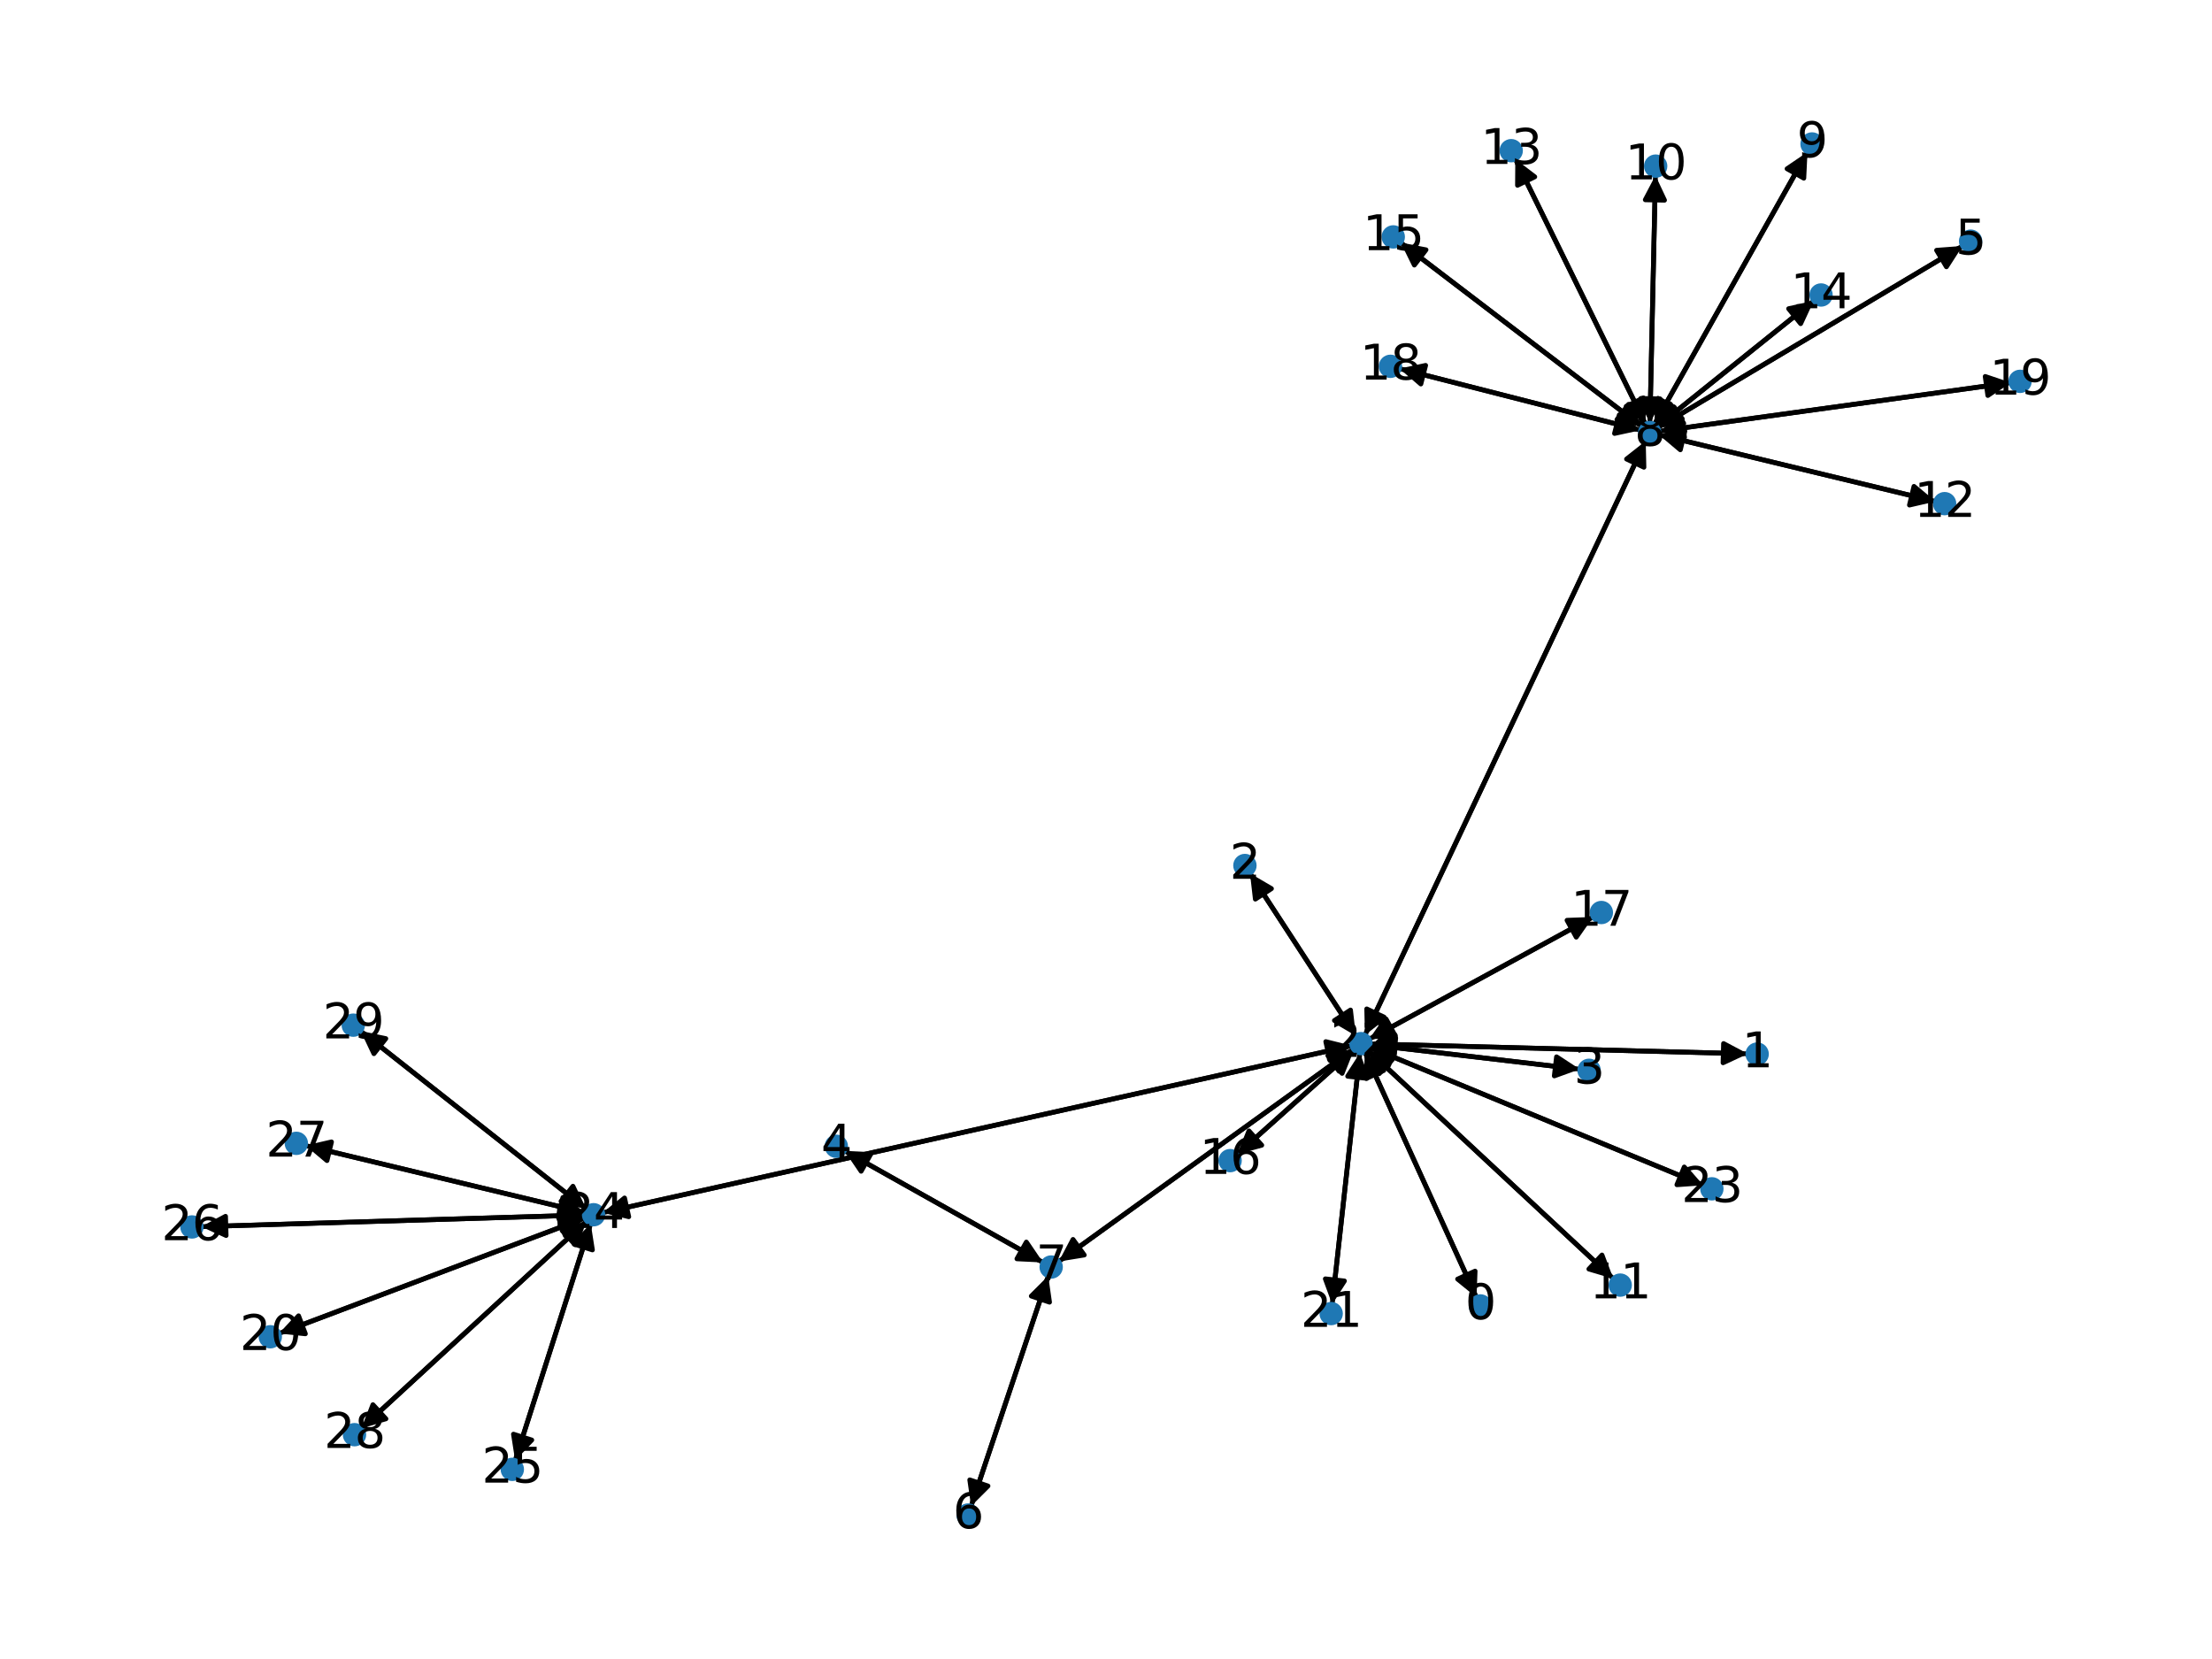 <?xml version="1.0" encoding="utf-8" standalone="no"?>
<!DOCTYPE svg PUBLIC "-//W3C//DTD SVG 1.1//EN"
  "http://www.w3.org/Graphics/SVG/1.1/DTD/svg11.dtd">
<svg xmlns:xlink="http://www.w3.org/1999/xlink" width="460.8pt" height="345.6pt" viewBox="0 0 460.8 345.6" xmlns="http://www.w3.org/2000/svg" version="1.1">
 <defs>
  <style type="text/css">*{stroke-linejoin: round; stroke-linecap: butt}</style>
 </defs>
 <g id="figure_1">
  <g id="patch_1">
   <path d="M 0 345.6 
L 460.8 345.6 
L 460.8 0 
L 0 0 
z
" style="fill: #ffffff"/>
  </g>
  <g id="axes_1">
   <g id="patch_2">
    <path d="M 307.591 270.285 
Q 295.953 244.729 284.778 220.191 
" clip-path="url(#pb30707610c)" style="fill: none; stroke: #000000; stroke-linecap: round"/>
    <path d="M 284.616 224.66 
L 284.778 220.191 
L 288.256 223.002 
z
" clip-path="url(#pb30707610c)" style="stroke: #000000; stroke-linecap: round"/>
   </g>
   <g id="patch_3">
    <path d="M 364.108 219.528 
Q 324.776 218.493 286.562 217.488 
" clip-path="url(#pb30707610c)" style="fill: none; stroke: #000000; stroke-linecap: round"/>
    <path d="M 290.508 219.593 
L 286.562 217.488 
L 290.613 215.594 
z
" clip-path="url(#pb30707610c)" style="stroke: #000000; stroke-linecap: round"/>
   </g>
   <g id="patch_4">
    <path d="M 260.397 181.926 
Q 271.425 198.856 281.844 214.849 
" clip-path="url(#pb30707610c)" style="fill: none; stroke: #000000; stroke-linecap: round"/>
    <path d="M 281.336 210.406 
L 281.844 214.849 
L 277.985 212.589 
z
" clip-path="url(#pb30707610c)" style="stroke: #000000; stroke-linecap: round"/>
   </g>
   <g id="patch_5">
    <path d="M 329.108 222.738 
Q 307.271 220.186 286.544 217.763 
" clip-path="url(#pb30707610c)" style="fill: none; stroke: #000000; stroke-linecap: round"/>
    <path d="M 290.285 220.214 
L 286.544 217.763 
L 290.75 216.241 
z
" clip-path="url(#pb30707610c)" style="stroke: #000000; stroke-linecap: round"/>
   </g>
   <g id="patch_6">
    <path d="M 175.905 239.738 
Q 196.596 251.366 216.312 262.447 
" clip-path="url(#pb30707610c)" style="fill: none; stroke: #000000; stroke-linecap: round"/>
    <path d="M 213.805 258.744 
L 216.312 262.447 
L 211.846 262.231 
z
" clip-path="url(#pb30707610c)" style="stroke: #000000; stroke-linecap: round"/>
   </g>
   <g id="patch_7">
    <path d="M 408.853 51.232 
Q 377.091 70.17 346.29 88.536 
" clip-path="url(#pb30707610c)" style="fill: none; stroke: #000000; stroke-linecap: round"/>
    <path d="M 350.75 88.205 
L 346.29 88.536 
L 348.702 84.77 
z
" clip-path="url(#pb30707610c)" style="stroke: #000000; stroke-linecap: round"/>
   </g>
   <g id="patch_8">
    <path d="M 202.294 313.772 
Q 210.329 289.775 218.008 266.839 
" clip-path="url(#pb30707610c)" style="fill: none; stroke: #000000; stroke-linecap: round"/>
    <path d="M 214.842 269.997 
L 218.008 266.839 
L 218.635 271.267 
z
" clip-path="url(#pb30707610c)" style="stroke: #000000; stroke-linecap: round"/>
   </g>
   <g id="patch_9">
    <path d="M 217.292 262.998 
Q 196.601 251.369 176.884 240.288 
" clip-path="url(#pb30707610c)" style="fill: none; stroke: #000000; stroke-linecap: round"/>
    <path d="M 179.392 243.992 
L 176.884 240.288 
L 181.351 240.505 
z
" clip-path="url(#pb30707610c)" style="stroke: #000000; stroke-linecap: round"/>
   </g>
   <g id="patch_10">
    <path d="M 218.362 265.784 
Q 210.327 289.78 202.648 312.716 
" clip-path="url(#pb30707610c)" style="fill: none; stroke: #000000; stroke-linecap: round"/>
    <path d="M 205.814 309.558 
L 202.648 312.716 
L 202.021 308.288 
z
" clip-path="url(#pb30707610c)" style="stroke: #000000; stroke-linecap: round"/>
   </g>
   <g id="patch_11">
    <path d="M 220.549 262.812 
Q 251.244 240.677 281.032 219.195 
" clip-path="url(#pb30707610c)" style="fill: none; stroke: #000000; stroke-linecap: round"/>
    <path d="M 276.618 219.913 
L 281.032 219.195 
L 278.958 223.157 
z
" clip-path="url(#pb30707610c)" style="stroke: #000000; stroke-linecap: round"/>
   </g>
   <g id="patch_12">
    <path d="M 345.324 89.112 
Q 377.085 70.174 407.886 51.808 
" clip-path="url(#pb30707610c)" style="fill: none; stroke: #000000; stroke-linecap: round"/>
    <path d="M 403.426 52.139 
L 407.886 51.808 
L 405.475 55.575 
z
" clip-path="url(#pb30707610c)" style="stroke: #000000; stroke-linecap: round"/>
   </g>
   <g id="patch_13">
    <path d="M 344.615 88.411 
Q 360.573 60.044 375.984 32.651 
" clip-path="url(#pb30707610c)" style="fill: none; stroke: #000000; stroke-linecap: round"/>
    <path d="M 372.28 35.157 
L 375.984 32.651 
L 375.766 37.118 
z
" clip-path="url(#pb30707610c)" style="stroke: #000000; stroke-linecap: round"/>
   </g>
   <g id="patch_14">
    <path d="M 343.706 88.168 
Q 344.283 62.357 344.836 37.663 
" clip-path="url(#pb30707610c)" style="fill: none; stroke: #000000; stroke-linecap: round"/>
    <path d="M 342.747 41.618 
L 344.836 37.663 
L 346.746 41.707 
z
" clip-path="url(#pb30707610c)" style="stroke: #000000; stroke-linecap: round"/>
   </g>
   <g id="patch_15">
    <path d="M 345.549 90.557 
Q 374.384 97.512 402.132 104.205 
" clip-path="url(#pb30707610c)" style="fill: none; stroke: #000000; stroke-linecap: round"/>
    <path d="M 398.713 101.323 
L 402.132 104.205 
L 397.775 105.211 
z
" clip-path="url(#pb30707610c)" style="stroke: #000000; stroke-linecap: round"/>
   </g>
   <g id="patch_16">
    <path d="M 342.809 88.365 
Q 329.236 60.745 316.157 34.129 
" clip-path="url(#pb30707610c)" style="fill: none; stroke: #000000; stroke-linecap: round"/>
    <path d="M 316.126 38.601 
L 316.157 34.129 
L 319.716 36.837 
z
" clip-path="url(#pb30707610c)" style="stroke: #000000; stroke-linecap: round"/>
   </g>
   <g id="patch_17">
    <path d="M 345.173 88.891 
Q 361.511 75.777 376.977 63.363 
" clip-path="url(#pb30707610c)" style="fill: none; stroke: #000000; stroke-linecap: round"/>
    <path d="M 372.606 64.307 
L 376.977 63.363 
L 375.11 67.426 
z
" clip-path="url(#pb30707610c)" style="stroke: #000000; stroke-linecap: round"/>
   </g>
   <g id="patch_18">
    <path d="M 342.121 88.926 
Q 316.952 69.726 292.672 51.204 
" clip-path="url(#pb30707610c)" style="fill: none; stroke: #000000; stroke-linecap: round"/>
    <path d="M 294.639 55.22 
L 292.672 51.204 
L 297.065 52.04 
z
" clip-path="url(#pb30707610c)" style="stroke: #000000; stroke-linecap: round"/>
   </g>
   <g id="patch_19">
    <path d="M 341.787 89.624 
Q 316.658 83.206 292.612 77.066 
" clip-path="url(#pb30707610c)" style="fill: none; stroke: #000000; stroke-linecap: round"/>
    <path d="M 295.993 79.993 
L 292.612 77.066 
L 296.983 76.118 
z
" clip-path="url(#pb30707610c)" style="stroke: #000000; stroke-linecap: round"/>
   </g>
   <g id="patch_20">
    <path d="M 345.579 89.838 
Q 382.239 84.772 417.791 79.86 
" clip-path="url(#pb30707610c)" style="fill: none; stroke: #000000; stroke-linecap: round"/>
    <path d="M 413.555 78.426 
L 417.791 79.86 
L 414.102 82.388 
z
" clip-path="url(#pb30707610c)" style="stroke: #000000; stroke-linecap: round"/>
   </g>
   <g id="patch_21">
    <path d="M 342.835 91.855 
Q 313.587 153.756 284.816 214.646 
" clip-path="url(#pb30707610c)" style="fill: none; stroke: #000000; stroke-linecap: round"/>
    <path d="M 288.333 211.884 
L 284.816 214.646 
L 284.716 210.175 
z
" clip-path="url(#pb30707610c)" style="stroke: #000000; stroke-linecap: round"/>
   </g>
   <g id="patch_22">
    <path d="M 376.53 31.681 
Q 360.571 60.049 345.16 87.442 
" clip-path="url(#pb30707610c)" style="fill: none; stroke: #000000; stroke-linecap: round"/>
    <path d="M 348.864 84.936 
L 345.16 87.442 
L 345.378 82.975 
z
" clip-path="url(#pb30707610c)" style="stroke: #000000; stroke-linecap: round"/>
   </g>
   <g id="patch_23">
    <path d="M 344.861 36.541 
Q 344.284 62.352 343.731 87.046 
" clip-path="url(#pb30707610c)" style="fill: none; stroke: #000000; stroke-linecap: round"/>
    <path d="M 345.82 83.092 
L 343.731 87.046 
L 341.821 83.002 
z
" clip-path="url(#pb30707610c)" style="stroke: #000000; stroke-linecap: round"/>
   </g>
   <g id="patch_24">
    <path d="M 336.105 266.393 
Q 310.516 242.56 285.745 219.489 
" clip-path="url(#pb30707610c)" style="fill: none; stroke: #000000; stroke-linecap: round"/>
    <path d="M 287.309 223.678 
L 285.745 219.489 
L 290.035 220.751 
z
" clip-path="url(#pb30707610c)" style="stroke: #000000; stroke-linecap: round"/>
   </g>
   <g id="patch_25">
    <path d="M 403.212 104.465 
Q 374.377 97.511 346.629 90.818 
" clip-path="url(#pb30707610c)" style="fill: none; stroke: #000000; stroke-linecap: round"/>
    <path d="M 350.048 93.7 
L 346.629 90.818 
L 350.986 89.812 
z
" clip-path="url(#pb30707610c)" style="stroke: #000000; stroke-linecap: round"/>
   </g>
   <g id="patch_26">
    <path d="M 315.665 33.128 
Q 329.238 60.748 342.317 87.364 
" clip-path="url(#pb30707610c)" style="fill: none; stroke: #000000; stroke-linecap: round"/>
    <path d="M 342.348 82.892 
L 342.317 87.364 
L 338.758 84.656 
z
" clip-path="url(#pb30707610c)" style="stroke: #000000; stroke-linecap: round"/>
   </g>
   <g id="patch_27">
    <path d="M 377.848 62.664 
Q 361.51 75.778 346.043 88.192 
" clip-path="url(#pb30707610c)" style="fill: none; stroke: #000000; stroke-linecap: round"/>
    <path d="M 350.415 87.248 
L 346.043 88.192 
L 347.911 84.128 
z
" clip-path="url(#pb30707610c)" style="stroke: #000000; stroke-linecap: round"/>
   </g>
   <g id="patch_28">
    <path d="M 291.783 50.526 
Q 316.952 69.726 341.232 88.248 
" clip-path="url(#pb30707610c)" style="fill: none; stroke: #000000; stroke-linecap: round"/>
    <path d="M 339.265 84.232 
L 341.232 88.248 
L 336.839 87.412 
z
" clip-path="url(#pb30707610c)" style="stroke: #000000; stroke-linecap: round"/>
   </g>
   <g id="patch_29">
    <path d="M 257.692 240.491 
Q 269.878 229.596 281.231 219.447 
" clip-path="url(#pb30707610c)" style="fill: none; stroke: #000000; stroke-linecap: round"/>
    <path d="M 276.916 220.622 
L 281.231 219.447 
L 279.582 223.604 
z
" clip-path="url(#pb30707610c)" style="stroke: #000000; stroke-linecap: round"/>
   </g>
   <g id="patch_30">
    <path d="M 331.888 191.022 
Q 308.549 203.752 286.19 215.947 
" clip-path="url(#pb30707610c)" style="fill: none; stroke: #000000; stroke-linecap: round"/>
    <path d="M 290.66 215.787 
L 286.19 215.947 
L 288.744 212.276 
z
" clip-path="url(#pb30707610c)" style="stroke: #000000; stroke-linecap: round"/>
   </g>
   <g id="patch_31">
    <path d="M 291.531 76.789 
Q 316.66 83.207 340.706 89.347 
" clip-path="url(#pb30707610c)" style="fill: none; stroke: #000000; stroke-linecap: round"/>
    <path d="M 337.325 86.42 
L 340.706 89.347 
L 336.335 90.295 
z
" clip-path="url(#pb30707610c)" style="stroke: #000000; stroke-linecap: round"/>
   </g>
   <g id="patch_32">
    <path d="M 418.897 79.707 
Q 382.237 84.772 346.685 89.685 
" clip-path="url(#pb30707610c)" style="fill: none; stroke: #000000; stroke-linecap: round"/>
    <path d="M 350.921 91.119 
L 346.685 89.685 
L 350.374 87.156 
z
" clip-path="url(#pb30707610c)" style="stroke: #000000; stroke-linecap: round"/>
   </g>
   <g id="patch_33">
    <path d="M 58.12 277.788 
Q 89.98 265.761 120.794 254.129 
" clip-path="url(#pb30707610c)" style="fill: none; stroke: #000000; stroke-linecap: round"/>
    <path d="M 116.345 253.671 
L 120.794 254.129 
L 117.758 257.413 
z
" clip-path="url(#pb30707610c)" style="stroke: #000000; stroke-linecap: round"/>
   </g>
   <g id="patch_34">
    <path d="M 277.519 271.716 
Q 280.408 245.525 283.176 220.445 
" clip-path="url(#pb30707610c)" style="fill: none; stroke: #000000; stroke-linecap: round"/>
    <path d="M 280.749 224.202 
L 283.176 220.445 
L 284.725 224.64 
z
" clip-path="url(#pb30707610c)" style="stroke: #000000; stroke-linecap: round"/>
   </g>
   <g id="patch_35">
    <path d="M 284.314 219.172 
Q 295.952 244.728 307.127 269.266 
" clip-path="url(#pb30707610c)" style="fill: none; stroke: #000000; stroke-linecap: round"/>
    <path d="M 307.289 264.797 
L 307.127 269.266 
L 303.649 266.455 
z
" clip-path="url(#pb30707610c)" style="stroke: #000000; stroke-linecap: round"/>
   </g>
   <g id="patch_36">
    <path d="M 285.448 217.459 
Q 324.78 218.494 362.994 219.499 
" clip-path="url(#pb30707610c)" style="fill: none; stroke: #000000; stroke-linecap: round"/>
    <path d="M 359.048 217.394 
L 362.994 219.499 
L 358.943 221.393 
z
" clip-path="url(#pb30707610c)" style="stroke: #000000; stroke-linecap: round"/>
   </g>
   <g id="patch_37">
    <path d="M 282.453 215.784 
Q 271.424 198.854 261.006 182.861 
" clip-path="url(#pb30707610c)" style="fill: none; stroke: #000000; stroke-linecap: round"/>
    <path d="M 261.513 187.304 
L 261.006 182.861 
L 264.865 185.121 
z
" clip-path="url(#pb30707610c)" style="stroke: #000000; stroke-linecap: round"/>
   </g>
   <g id="patch_38">
    <path d="M 285.434 217.633 
Q 307.271 220.186 327.997 222.608 
" clip-path="url(#pb30707610c)" style="fill: none; stroke: #000000; stroke-linecap: round"/>
    <path d="M 324.257 220.157 
L 327.997 222.608 
L 323.792 224.13 
z
" clip-path="url(#pb30707610c)" style="stroke: #000000; stroke-linecap: round"/>
   </g>
   <g id="patch_39">
    <path d="M 281.939 218.541 
Q 251.244 240.677 221.456 262.158 
" clip-path="url(#pb30707610c)" style="fill: none; stroke: #000000; stroke-linecap: round"/>
    <path d="M 225.87 261.44 
L 221.456 262.158 
L 223.531 258.196 
z
" clip-path="url(#pb30707610c)" style="stroke: #000000; stroke-linecap: round"/>
   </g>
   <g id="patch_40">
    <path d="M 284.339 215.656 
Q 313.587 153.755 342.358 92.864 
" clip-path="url(#pb30707610c)" style="fill: none; stroke: #000000; stroke-linecap: round"/>
    <path d="M 338.841 95.627 
L 342.358 92.864 
L 342.457 97.336 
z
" clip-path="url(#pb30707610c)" style="stroke: #000000; stroke-linecap: round"/>
   </g>
   <g id="patch_41">
    <path d="M 284.925 218.725 
Q 310.514 242.559 335.285 265.63 
" clip-path="url(#pb30707610c)" style="fill: none; stroke: #000000; stroke-linecap: round"/>
    <path d="M 333.721 261.44 
L 335.285 265.63 
L 330.995 264.367 
z
" clip-path="url(#pb30707610c)" style="stroke: #000000; stroke-linecap: round"/>
   </g>
   <g id="patch_42">
    <path d="M 282.07 218.696 
Q 269.884 229.591 258.531 239.741 
" clip-path="url(#pb30707610c)" style="fill: none; stroke: #000000; stroke-linecap: round"/>
    <path d="M 262.846 238.566 
L 258.531 239.741 
L 260.18 235.584 
z
" clip-path="url(#pb30707610c)" style="stroke: #000000; stroke-linecap: round"/>
   </g>
   <g id="patch_43">
    <path d="M 285.213 216.479 
Q 308.553 203.749 330.912 191.554 
" clip-path="url(#pb30707610c)" style="fill: none; stroke: #000000; stroke-linecap: round"/>
    <path d="M 326.442 191.714 
L 330.912 191.554 
L 328.358 195.225 
z
" clip-path="url(#pb30707610c)" style="stroke: #000000; stroke-linecap: round"/>
   </g>
   <g id="patch_44">
    <path d="M 283.298 219.334 
Q 280.409 245.525 277.641 270.605 
" clip-path="url(#pb30707610c)" style="fill: none; stroke: #000000; stroke-linecap: round"/>
    <path d="M 280.068 266.848 
L 277.641 270.605 
L 276.092 266.409 
z
" clip-path="url(#pb30707610c)" style="stroke: #000000; stroke-linecap: round"/>
   </g>
   <g id="patch_45">
    <path d="M 285.3 218.148 
Q 320.062 232.53 353.791 246.484 
" clip-path="url(#pb30707610c)" style="fill: none; stroke: #000000; stroke-linecap: round"/>
    <path d="M 350.86 243.107 
L 353.791 246.484 
L 349.33 246.803 
z
" clip-path="url(#pb30707610c)" style="stroke: #000000; stroke-linecap: round"/>
   </g>
   <g id="patch_46">
    <path d="M 281.623 217.829 
Q 203.584 235.229 126.637 252.385 
" clip-path="url(#pb30707610c)" style="fill: none; stroke: #000000; stroke-linecap: round"/>
    <path d="M 130.977 253.466 
L 126.637 252.385 
L 130.106 249.562 
z
" clip-path="url(#pb30707610c)" style="stroke: #000000; stroke-linecap: round"/>
   </g>
   <g id="patch_47">
    <path d="M 354.824 246.911 
Q 320.062 232.53 286.333 218.576 
" clip-path="url(#pb30707610c)" style="fill: none; stroke: #000000; stroke-linecap: round"/>
    <path d="M 289.265 221.953 
L 286.333 218.576 
L 290.794 218.257 
z
" clip-path="url(#pb30707610c)" style="stroke: #000000; stroke-linecap: round"/>
   </g>
   <g id="patch_48">
    <path d="M 121.839 253.735 
Q 89.979 265.762 59.165 277.393 
" clip-path="url(#pb30707610c)" style="fill: none; stroke: #000000; stroke-linecap: round"/>
    <path d="M 63.614 277.852 
L 59.165 277.393 
L 62.201 274.11 
z
" clip-path="url(#pb30707610c)" style="stroke: #000000; stroke-linecap: round"/>
   </g>
   <g id="patch_49">
    <path d="M 125.539 252.63 
Q 203.578 235.23 280.525 218.074 
" clip-path="url(#pb30707610c)" style="fill: none; stroke: #000000; stroke-linecap: round"/>
    <path d="M 276.186 216.992 
L 280.525 218.074 
L 277.056 220.896 
z
" clip-path="url(#pb30707610c)" style="stroke: #000000; stroke-linecap: round"/>
   </g>
   <g id="patch_50">
    <path d="M 123.063 254.893 
Q 115.188 279.57 107.653 303.183 
" clip-path="url(#pb30707610c)" style="fill: none; stroke: #000000; stroke-linecap: round"/>
    <path d="M 110.775 299.98 
L 107.653 303.183 
L 106.964 298.764 
z
" clip-path="url(#pb30707610c)" style="stroke: #000000; stroke-linecap: round"/>
   </g>
   <g id="patch_51">
    <path d="M 121.713 253.11 
Q 81.82 254.323 43.045 255.502 
" clip-path="url(#pb30707610c)" style="fill: none; stroke: #000000; stroke-linecap: round"/>
    <path d="M 47.104 257.38 
L 43.045 255.502 
L 46.982 253.381 
z
" clip-path="url(#pb30707610c)" style="stroke: #000000; stroke-linecap: round"/>
   </g>
   <g id="patch_52">
    <path d="M 121.766 252.598 
Q 92.688 245.614 64.699 238.891 
" clip-path="url(#pb30707610c)" style="fill: none; stroke: #000000; stroke-linecap: round"/>
    <path d="M 68.121 241.77 
L 64.699 238.891 
L 69.055 237.88 
z
" clip-path="url(#pb30707610c)" style="stroke: #000000; stroke-linecap: round"/>
   </g>
   <g id="patch_53">
    <path d="M 122.226 254.362 
Q 98.75 275.96 76.097 296.802 
" clip-path="url(#pb30707610c)" style="fill: none; stroke: #000000; stroke-linecap: round"/>
    <path d="M 80.394 295.565 
L 76.097 296.802 
L 77.686 292.622 
z
" clip-path="url(#pb30707610c)" style="stroke: #000000; stroke-linecap: round"/>
   </g>
   <g id="patch_54">
    <path d="M 122.133 251.853 
Q 98.623 233.306 75.991 215.451 
" clip-path="url(#pb30707610c)" style="fill: none; stroke: #000000; stroke-linecap: round"/>
    <path d="M 77.893 219.499 
L 75.991 215.451 
L 80.37 216.359 
z
" clip-path="url(#pb30707610c)" style="stroke: #000000; stroke-linecap: round"/>
   </g>
   <g id="patch_55">
    <path d="M 107.312 304.253 
Q 115.187 279.575 122.722 255.963 
" clip-path="url(#pb30707610c)" style="fill: none; stroke: #000000; stroke-linecap: round"/>
    <path d="M 119.601 259.165 
L 122.722 255.963 
L 123.411 260.381 
z
" clip-path="url(#pb30707610c)" style="stroke: #000000; stroke-linecap: round"/>
   </g>
   <g id="patch_56">
    <path d="M 41.925 255.536 
Q 81.818 254.323 120.593 253.144 
" clip-path="url(#pb30707610c)" style="fill: none; stroke: #000000; stroke-linecap: round"/>
    <path d="M 116.534 251.266 
L 120.593 253.144 
L 116.656 255.264 
z
" clip-path="url(#pb30707610c)" style="stroke: #000000; stroke-linecap: round"/>
   </g>
   <g id="patch_57">
    <path d="M 63.618 238.631 
Q 92.695 245.615 120.685 252.338 
" clip-path="url(#pb30707610c)" style="fill: none; stroke: #000000; stroke-linecap: round"/>
    <path d="M 117.262 249.459 
L 120.685 252.338 
L 116.328 253.349 
z
" clip-path="url(#pb30707610c)" style="stroke: #000000; stroke-linecap: round"/>
   </g>
   <g id="patch_58">
    <path d="M 75.273 297.559 
Q 98.749 275.961 121.402 255.12 
" clip-path="url(#pb30707610c)" style="fill: none; stroke: #000000; stroke-linecap: round"/>
    <path d="M 117.105 256.356 
L 121.402 255.12 
L 119.813 259.3 
z
" clip-path="url(#pb30707610c)" style="stroke: #000000; stroke-linecap: round"/>
   </g>
   <g id="patch_59">
    <path d="M 75.112 214.758 
Q 98.622 233.305 121.254 251.159 
" clip-path="url(#pb30707610c)" style="fill: none; stroke: #000000; stroke-linecap: round"/>
    <path d="M 119.352 247.111 
L 121.254 251.159 
L 116.875 250.252 
z
" clip-path="url(#pb30707610c)" style="stroke: #000000; stroke-linecap: round"/>
   </g>
   <g id="PathCollection_1">
    <defs>
     <path id="m5ebf25c6ff" d="M 0 1.936 
C 0.514 1.936 1.006 1.732 1.369 1.369 
C 1.732 1.006 1.936 0.514 1.936 0 
C 1.936 -0.514 1.732 -1.006 1.369 -1.369 
C 1.006 -1.732 0.514 -1.936 0 -1.936 
C -0.514 -1.936 -1.006 -1.732 -1.369 -1.369 
C -1.732 -1.006 -1.936 -0.514 -1.936 0 
C -1.936 0.514 -1.732 1.006 -1.369 1.369 
C -1.006 1.732 -0.514 1.936 0 1.936 
z
" style="stroke: #1f78b4"/>
    </defs>
    <g clip-path="url(#pb30707610c)">
     <use xlink:href="#m5ebf25c6ff" x="308.394" y="272.049" style="fill: #1f78b4; stroke: #1f78b4"/>
     <use xlink:href="#m5ebf25c6ff" x="366.045" y="219.579" style="fill: #1f78b4; stroke: #1f78b4"/>
     <use xlink:href="#m5ebf25c6ff" x="259.339" y="180.302" style="fill: #1f78b4; stroke: #1f78b4"/>
     <use xlink:href="#m5ebf25c6ff" x="331.031" y="222.963" style="fill: #1f78b4; stroke: #1f78b4"/>
     <use xlink:href="#m5ebf25c6ff" x="174.219" y="238.791" style="fill: #1f78b4; stroke: #1f78b4"/>
     <use xlink:href="#m5ebf25c6ff" x="410.513" y="50.242" style="fill: #1f78b4; stroke: #1f78b4"/>
     <use xlink:href="#m5ebf25c6ff" x="201.679" y="315.61" style="fill: #1f78b4; stroke: #1f78b4"/>
     <use xlink:href="#m5ebf25c6ff" x="218.977" y="263.945" style="fill: #1f78b4; stroke: #1f78b4"/>
     <use xlink:href="#m5ebf25c6ff" x="343.663" y="90.103" style="fill: #1f78b4; stroke: #1f78b4"/>
     <use xlink:href="#m5ebf25c6ff" x="377.481" y="29.99" style="fill: #1f78b4; stroke: #1f78b4"/>
     <use xlink:href="#m5ebf25c6ff" x="344.904" y="34.607" style="fill: #1f78b4; stroke: #1f78b4"/>
     <use xlink:href="#m5ebf25c6ff" x="337.519" y="267.711" style="fill: #1f78b4; stroke: #1f78b4"/>
     <use xlink:href="#m5ebf25c6ff" x="405.098" y="104.92" style="fill: #1f78b4; stroke: #1f78b4"/>
     <use xlink:href="#m5ebf25c6ff" x="314.811" y="31.39" style="fill: #1f78b4; stroke: #1f78b4"/>
     <use xlink:href="#m5ebf25c6ff" x="379.358" y="61.452" style="fill: #1f78b4; stroke: #1f78b4"/>
     <use xlink:href="#m5ebf25c6ff" x="290.241" y="49.35" style="fill: #1f78b4; stroke: #1f78b4"/>
     <use xlink:href="#m5ebf25c6ff" x="256.251" y="241.78" style="fill: #1f78b4; stroke: #1f78b4"/>
     <use xlink:href="#m5ebf25c6ff" x="333.591" y="190.093" style="fill: #1f78b4; stroke: #1f78b4"/>
     <use xlink:href="#m5ebf25c6ff" x="289.655" y="76.31" style="fill: #1f78b4; stroke: #1f78b4"/>
     <use xlink:href="#m5ebf25c6ff" x="420.813" y="79.442" style="fill: #1f78b4; stroke: #1f78b4"/>
     <use xlink:href="#m5ebf25c6ff" x="56.308" y="278.472" style="fill: #1f78b4; stroke: #1f78b4"/>
     <use xlink:href="#m5ebf25c6ff" x="277.306" y="273.642" style="fill: #1f78b4; stroke: #1f78b4"/>
     <use xlink:href="#m5ebf25c6ff" x="283.511" y="217.408" style="fill: #1f78b4; stroke: #1f78b4"/>
     <use xlink:href="#m5ebf25c6ff" x="356.613" y="247.651" style="fill: #1f78b4; stroke: #1f78b4"/>
     <use xlink:href="#m5ebf25c6ff" x="123.651" y="253.051" style="fill: #1f78b4; stroke: #1f78b4"/>
     <use xlink:href="#m5ebf25c6ff" x="106.724" y="306.095" style="fill: #1f78b4; stroke: #1f78b4"/>
     <use xlink:href="#m5ebf25c6ff" x="39.987" y="255.595" style="fill: #1f78b4; stroke: #1f78b4"/>
     <use xlink:href="#m5ebf25c6ff" x="61.732" y="238.178" style="fill: #1f78b4; stroke: #1f78b4"/>
     <use xlink:href="#m5ebf25c6ff" x="73.848" y="298.871" style="fill: #1f78b4; stroke: #1f78b4"/>
     <use xlink:href="#m5ebf25c6ff" x="73.594" y="213.56" style="fill: #1f78b4; stroke: #1f78b4"/>
    </g>
   </g>
   <g id="text_1">
    <g clip-path="url(#pb30707610c)">
     <!-- 0 -->
     <g transform="translate(305.213 274.808) scale(0.1 -0.1)">
      <defs>
       <path id="DejaVuSans-30" d="M 2034 4250 
Q 1547 4250 1301 3770 
Q 1056 3291 1056 2328 
Q 1056 1369 1301 889 
Q 1547 409 2034 409 
Q 2525 409 2770 889 
Q 3016 1369 3016 2328 
Q 3016 3291 2770 3770 
Q 2525 4250 2034 4250 
z
M 2034 4750 
Q 2819 4750 3233 4129 
Q 3647 3509 3647 2328 
Q 3647 1150 3233 529 
Q 2819 -91 2034 -91 
Q 1250 -91 836 529 
Q 422 1150 422 2328 
Q 422 3509 836 4129 
Q 1250 4750 2034 4750 
z
" transform="scale(0.016)"/>
      </defs>
      <use xlink:href="#DejaVuSans-30"/>
     </g>
    </g>
   </g>
   <g id="text_2">
    <g clip-path="url(#pb30707610c)">
     <!-- 1 -->
     <g transform="translate(362.864 222.338) scale(0.1 -0.1)">
      <defs>
       <path id="DejaVuSans-31" d="M 794 531 
L 1825 531 
L 1825 4091 
L 703 3866 
L 703 4441 
L 1819 4666 
L 2450 4666 
L 2450 531 
L 3481 531 
L 3481 0 
L 794 0 
L 794 531 
z
" transform="scale(0.016)"/>
      </defs>
      <use xlink:href="#DejaVuSans-31"/>
     </g>
    </g>
   </g>
   <g id="text_3">
    <g clip-path="url(#pb30707610c)">
     <!-- 2 -->
     <g transform="translate(256.158 183.061) scale(0.1 -0.1)">
      <defs>
       <path id="DejaVuSans-32" d="M 1228 531 
L 3431 531 
L 3431 0 
L 469 0 
L 469 531 
Q 828 903 1448 1529 
Q 2069 2156 2228 2338 
Q 2531 2678 2651 2914 
Q 2772 3150 2772 3378 
Q 2772 3750 2511 3984 
Q 2250 4219 1831 4219 
Q 1534 4219 1204 4116 
Q 875 4013 500 3803 
L 500 4441 
Q 881 4594 1212 4672 
Q 1544 4750 1819 4750 
Q 2544 4750 2975 4387 
Q 3406 4025 3406 3419 
Q 3406 3131 3298 2873 
Q 3191 2616 2906 2266 
Q 2828 2175 2409 1742 
Q 1991 1309 1228 531 
z
" transform="scale(0.016)"/>
      </defs>
      <use xlink:href="#DejaVuSans-32"/>
     </g>
    </g>
   </g>
   <g id="text_4">
    <g clip-path="url(#pb30707610c)">
     <!-- 3 -->
     <g transform="translate(327.85 225.722) scale(0.1 -0.1)">
      <defs>
       <path id="DejaVuSans-33" d="M 2597 2516 
Q 3050 2419 3304 2112 
Q 3559 1806 3559 1356 
Q 3559 666 3084 287 
Q 2609 -91 1734 -91 
Q 1441 -91 1130 -33 
Q 819 25 488 141 
L 488 750 
Q 750 597 1062 519 
Q 1375 441 1716 441 
Q 2309 441 2620 675 
Q 2931 909 2931 1356 
Q 2931 1769 2642 2001 
Q 2353 2234 1838 2234 
L 1294 2234 
L 1294 2753 
L 1863 2753 
Q 2328 2753 2575 2939 
Q 2822 3125 2822 3475 
Q 2822 3834 2567 4026 
Q 2313 4219 1838 4219 
Q 1578 4219 1281 4162 
Q 984 4106 628 3988 
L 628 4550 
Q 988 4650 1302 4700 
Q 1616 4750 1894 4750 
Q 2613 4750 3031 4423 
Q 3450 4097 3450 3541 
Q 3450 3153 3228 2886 
Q 3006 2619 2597 2516 
z
" transform="scale(0.016)"/>
      </defs>
      <use xlink:href="#DejaVuSans-33"/>
     </g>
    </g>
   </g>
   <g id="text_5">
    <g clip-path="url(#pb30707610c)">
     <!-- 4 -->
     <g transform="translate(171.038 241.55) scale(0.1 -0.1)">
      <defs>
       <path id="DejaVuSans-34" d="M 2419 4116 
L 825 1625 
L 2419 1625 
L 2419 4116 
z
M 2253 4666 
L 3047 4666 
L 3047 1625 
L 3713 1625 
L 3713 1100 
L 3047 1100 
L 3047 0 
L 2419 0 
L 2419 1100 
L 313 1100 
L 313 1709 
L 2253 4666 
z
" transform="scale(0.016)"/>
      </defs>
      <use xlink:href="#DejaVuSans-34"/>
     </g>
    </g>
   </g>
   <g id="text_6">
    <g clip-path="url(#pb30707610c)">
     <!-- 5 -->
     <g transform="translate(407.332 53.001) scale(0.1 -0.1)">
      <defs>
       <path id="DejaVuSans-35" d="M 691 4666 
L 3169 4666 
L 3169 4134 
L 1269 4134 
L 1269 2991 
Q 1406 3038 1543 3061 
Q 1681 3084 1819 3084 
Q 2600 3084 3056 2656 
Q 3513 2228 3513 1497 
Q 3513 744 3044 326 
Q 2575 -91 1722 -91 
Q 1428 -91 1123 -41 
Q 819 9 494 109 
L 494 744 
Q 775 591 1075 516 
Q 1375 441 1709 441 
Q 2250 441 2565 725 
Q 2881 1009 2881 1497 
Q 2881 1984 2565 2268 
Q 2250 2553 1709 2553 
Q 1456 2553 1204 2497 
Q 953 2441 691 2322 
L 691 4666 
z
" transform="scale(0.016)"/>
      </defs>
      <use xlink:href="#DejaVuSans-35"/>
     </g>
    </g>
   </g>
   <g id="text_7">
    <g clip-path="url(#pb30707610c)">
     <!-- 6 -->
     <g transform="translate(198.497 318.369) scale(0.1 -0.1)">
      <defs>
       <path id="DejaVuSans-36" d="M 2113 2584 
Q 1688 2584 1439 2293 
Q 1191 2003 1191 1497 
Q 1191 994 1439 701 
Q 1688 409 2113 409 
Q 2538 409 2786 701 
Q 3034 994 3034 1497 
Q 3034 2003 2786 2293 
Q 2538 2584 2113 2584 
z
M 3366 4563 
L 3366 3988 
Q 3128 4100 2886 4159 
Q 2644 4219 2406 4219 
Q 1781 4219 1451 3797 
Q 1122 3375 1075 2522 
Q 1259 2794 1537 2939 
Q 1816 3084 2150 3084 
Q 2853 3084 3261 2657 
Q 3669 2231 3669 1497 
Q 3669 778 3244 343 
Q 2819 -91 2113 -91 
Q 1303 -91 875 529 
Q 447 1150 447 2328 
Q 447 3434 972 4092 
Q 1497 4750 2381 4750 
Q 2619 4750 2861 4703 
Q 3103 4656 3366 4563 
z
" transform="scale(0.016)"/>
      </defs>
      <use xlink:href="#DejaVuSans-36"/>
     </g>
    </g>
   </g>
   <g id="text_8">
    <g clip-path="url(#pb30707610c)">
     <!-- 7 -->
     <g transform="translate(215.796 266.705) scale(0.1 -0.1)">
      <defs>
       <path id="DejaVuSans-37" d="M 525 4666 
L 3525 4666 
L 3525 4397 
L 1831 0 
L 1172 0 
L 2766 4134 
L 525 4134 
L 525 4666 
z
" transform="scale(0.016)"/>
      </defs>
      <use xlink:href="#DejaVuSans-37"/>
     </g>
    </g>
   </g>
   <g id="text_9">
    <g clip-path="url(#pb30707610c)">
     <!-- 8 -->
     <g transform="translate(340.482 92.862) scale(0.1 -0.1)">
      <defs>
       <path id="DejaVuSans-38" d="M 2034 2216 
Q 1584 2216 1326 1975 
Q 1069 1734 1069 1313 
Q 1069 891 1326 650 
Q 1584 409 2034 409 
Q 2484 409 2743 651 
Q 3003 894 3003 1313 
Q 3003 1734 2745 1975 
Q 2488 2216 2034 2216 
z
M 1403 2484 
Q 997 2584 770 2862 
Q 544 3141 544 3541 
Q 544 4100 942 4425 
Q 1341 4750 2034 4750 
Q 2731 4750 3128 4425 
Q 3525 4100 3525 3541 
Q 3525 3141 3298 2862 
Q 3072 2584 2669 2484 
Q 3125 2378 3379 2068 
Q 3634 1759 3634 1313 
Q 3634 634 3220 271 
Q 2806 -91 2034 -91 
Q 1263 -91 848 271 
Q 434 634 434 1313 
Q 434 1759 690 2068 
Q 947 2378 1403 2484 
z
M 1172 3481 
Q 1172 3119 1398 2916 
Q 1625 2713 2034 2713 
Q 2441 2713 2670 2916 
Q 2900 3119 2900 3481 
Q 2900 3844 2670 4047 
Q 2441 4250 2034 4250 
Q 1625 4250 1398 4047 
Q 1172 3844 1172 3481 
z
" transform="scale(0.016)"/>
      </defs>
      <use xlink:href="#DejaVuSans-38"/>
     </g>
    </g>
   </g>
   <g id="text_10">
    <g clip-path="url(#pb30707610c)">
     <!-- 9 -->
     <g transform="translate(374.3 32.749) scale(0.1 -0.1)">
      <defs>
       <path id="DejaVuSans-39" d="M 703 97 
L 703 672 
Q 941 559 1184 500 
Q 1428 441 1663 441 
Q 2288 441 2617 861 
Q 2947 1281 2994 2138 
Q 2813 1869 2534 1725 
Q 2256 1581 1919 1581 
Q 1219 1581 811 2004 
Q 403 2428 403 3163 
Q 403 3881 828 4315 
Q 1253 4750 1959 4750 
Q 2769 4750 3195 4129 
Q 3622 3509 3622 2328 
Q 3622 1225 3098 567 
Q 2575 -91 1691 -91 
Q 1453 -91 1209 -44 
Q 966 3 703 97 
z
M 1959 2075 
Q 2384 2075 2632 2365 
Q 2881 2656 2881 3163 
Q 2881 3666 2632 3958 
Q 2384 4250 1959 4250 
Q 1534 4250 1286 3958 
Q 1038 3666 1038 3163 
Q 1038 2656 1286 2365 
Q 1534 2075 1959 2075 
z
" transform="scale(0.016)"/>
      </defs>
      <use xlink:href="#DejaVuSans-39"/>
     </g>
    </g>
   </g>
   <g id="text_11">
    <g clip-path="url(#pb30707610c)">
     <!-- 10 -->
     <g transform="translate(338.541 37.366) scale(0.1 -0.1)">
      <use xlink:href="#DejaVuSans-31"/>
      <use xlink:href="#DejaVuSans-30" x="63.623"/>
     </g>
    </g>
   </g>
   <g id="text_12">
    <g clip-path="url(#pb30707610c)">
     <!-- 11 -->
     <g transform="translate(331.156 270.47) scale(0.1 -0.1)">
      <use xlink:href="#DejaVuSans-31"/>
      <use xlink:href="#DejaVuSans-31" x="63.623"/>
     </g>
    </g>
   </g>
   <g id="text_13">
    <g clip-path="url(#pb30707610c)">
     <!-- 12 -->
     <g transform="translate(398.736 107.68) scale(0.1 -0.1)">
      <use xlink:href="#DejaVuSans-31"/>
      <use xlink:href="#DejaVuSans-32" x="63.623"/>
     </g>
    </g>
   </g>
   <g id="text_14">
    <g clip-path="url(#pb30707610c)">
     <!-- 13 -->
     <g transform="translate(308.449 34.149) scale(0.1 -0.1)">
      <use xlink:href="#DejaVuSans-31"/>
      <use xlink:href="#DejaVuSans-33" x="63.623"/>
     </g>
    </g>
   </g>
   <g id="text_15">
    <g clip-path="url(#pb30707610c)">
     <!-- 14 -->
     <g transform="translate(372.995 64.212) scale(0.1 -0.1)">
      <use xlink:href="#DejaVuSans-31"/>
      <use xlink:href="#DejaVuSans-34" x="63.623"/>
     </g>
    </g>
   </g>
   <g id="text_16">
    <g clip-path="url(#pb30707610c)">
     <!-- 15 -->
     <g transform="translate(283.878 52.109) scale(0.1 -0.1)">
      <use xlink:href="#DejaVuSans-31"/>
      <use xlink:href="#DejaVuSans-35" x="63.623"/>
     </g>
    </g>
   </g>
   <g id="text_17">
    <g clip-path="url(#pb30707610c)">
     <!-- 16 -->
     <g transform="translate(249.889 244.539) scale(0.1 -0.1)">
      <use xlink:href="#DejaVuSans-31"/>
      <use xlink:href="#DejaVuSans-36" x="63.623"/>
     </g>
    </g>
   </g>
   <g id="text_18">
    <g clip-path="url(#pb30707610c)">
     <!-- 17 -->
     <g transform="translate(327.228 192.852) scale(0.1 -0.1)">
      <use xlink:href="#DejaVuSans-31"/>
      <use xlink:href="#DejaVuSans-37" x="63.623"/>
     </g>
    </g>
   </g>
   <g id="text_19">
    <g clip-path="url(#pb30707610c)">
     <!-- 18 -->
     <g transform="translate(283.293 79.07) scale(0.1 -0.1)">
      <use xlink:href="#DejaVuSans-31"/>
      <use xlink:href="#DejaVuSans-38" x="63.623"/>
     </g>
    </g>
   </g>
   <g id="text_20">
    <g clip-path="url(#pb30707610c)">
     <!-- 19 -->
     <g transform="translate(414.451 82.201) scale(0.1 -0.1)">
      <use xlink:href="#DejaVuSans-31"/>
      <use xlink:href="#DejaVuSans-39" x="63.623"/>
     </g>
    </g>
   </g>
   <g id="text_21">
    <g clip-path="url(#pb30707610c)">
     <!-- 20 -->
     <g transform="translate(49.945 281.232) scale(0.1 -0.1)">
      <use xlink:href="#DejaVuSans-32"/>
      <use xlink:href="#DejaVuSans-30" x="63.623"/>
     </g>
    </g>
   </g>
   <g id="text_22">
    <g clip-path="url(#pb30707610c)">
     <!-- 21 -->
     <g transform="translate(270.944 276.401) scale(0.1 -0.1)">
      <use xlink:href="#DejaVuSans-32"/>
      <use xlink:href="#DejaVuSans-31" x="63.623"/>
     </g>
    </g>
   </g>
   <g id="text_23">
    <g clip-path="url(#pb30707610c)">
     <!-- 22 -->
     <g transform="translate(277.148 220.167) scale(0.1 -0.1)">
      <use xlink:href="#DejaVuSans-32"/>
      <use xlink:href="#DejaVuSans-32" x="63.623"/>
     </g>
    </g>
   </g>
   <g id="text_24">
    <g clip-path="url(#pb30707610c)">
     <!-- 23 -->
     <g transform="translate(350.251 250.411) scale(0.1 -0.1)">
      <use xlink:href="#DejaVuSans-32"/>
      <use xlink:href="#DejaVuSans-33" x="63.623"/>
     </g>
    </g>
   </g>
   <g id="text_25">
    <g clip-path="url(#pb30707610c)">
     <!-- 24 -->
     <g transform="translate(117.289 255.81) scale(0.1 -0.1)">
      <use xlink:href="#DejaVuSans-32"/>
      <use xlink:href="#DejaVuSans-34" x="63.623"/>
     </g>
    </g>
   </g>
   <g id="text_26">
    <g clip-path="url(#pb30707610c)">
     <!-- 25 -->
     <g transform="translate(100.361 308.854) scale(0.1 -0.1)">
      <use xlink:href="#DejaVuSans-32"/>
      <use xlink:href="#DejaVuSans-35" x="63.623"/>
     </g>
    </g>
   </g>
   <g id="text_27">
    <g clip-path="url(#pb30707610c)">
     <!-- 26 -->
     <g transform="translate(33.624 258.354) scale(0.1 -0.1)">
      <use xlink:href="#DejaVuSans-32"/>
      <use xlink:href="#DejaVuSans-36" x="63.623"/>
     </g>
    </g>
   </g>
   <g id="text_28">
    <g clip-path="url(#pb30707610c)">
     <!-- 27 -->
     <g transform="translate(55.369 240.937) scale(0.1 -0.1)">
      <use xlink:href="#DejaVuSans-32"/>
      <use xlink:href="#DejaVuSans-37" x="63.623"/>
     </g>
    </g>
   </g>
   <g id="text_29">
    <g clip-path="url(#pb30707610c)">
     <!-- 28 -->
     <g transform="translate(67.485 301.63) scale(0.1 -0.1)">
      <use xlink:href="#DejaVuSans-32"/>
      <use xlink:href="#DejaVuSans-38" x="63.623"/>
     </g>
    </g>
   </g>
   <g id="text_30">
    <g clip-path="url(#pb30707610c)">
     <!-- 29 -->
     <g transform="translate(67.231 216.319) scale(0.1 -0.1)">
      <use xlink:href="#DejaVuSans-32"/>
      <use xlink:href="#DejaVuSans-39" x="63.623"/>
     </g>
    </g>
   </g>
  </g>
 </g>
 <defs>
  <clipPath id="pb30707610c">
   <rect x="0" y="0" width="460.8" height="345.6"/>
  </clipPath>
 </defs>
</svg>
